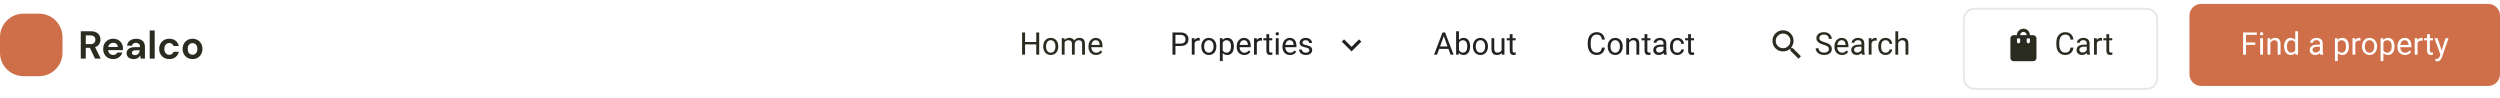 <svg width="1280" height="50" viewBox="0 0 1280 50" fill="none" xmlns="http://www.w3.org/2000/svg">
<path d="M20 7H12C5.373 7 0 12.373 0 19V27C0 33.627 5.373 39 12 39H20C26.627 39 32 33.627 32 27V19C32 12.373 26.627 7 20 7Z" fill="#CF6F49"/>
<path d="M41.36 30V16H46.5C47.62 16 48.54 16.193 49.26 16.58C49.993 16.953 50.54 17.467 50.9 18.12C51.26 18.76 51.44 19.473 51.44 20.26C51.44 21.113 51.213 21.893 50.76 22.6C50.32 23.307 49.627 23.82 48.68 24.14L51.58 30H48.64L46.04 24.48H43.92V30H41.36ZM43.92 22.6H46.34C47.193 22.6 47.82 22.393 48.22 21.98C48.62 21.567 48.82 21.02 48.82 20.34C48.82 19.673 48.62 19.14 48.22 18.74C47.833 18.34 47.2 18.14 46.32 18.14H43.92V22.6ZM57.975 30.24C56.975 30.24 56.089 30.027 55.316 29.6C54.542 29.173 53.935 28.573 53.495 27.8C53.056 27.027 52.836 26.133 52.836 25.12C52.836 24.093 53.049 23.18 53.475 22.38C53.916 21.58 54.516 20.96 55.276 20.52C56.049 20.067 56.956 19.84 57.995 19.84C58.969 19.84 59.829 20.053 60.575 20.48C61.322 20.907 61.902 21.493 62.316 22.24C62.742 22.973 62.956 23.793 62.956 24.7C62.956 24.847 62.949 25 62.935 25.16C62.935 25.32 62.929 25.487 62.916 25.66H55.376C55.429 26.433 55.696 27.04 56.175 27.48C56.669 27.92 57.262 28.14 57.956 28.14C58.475 28.14 58.909 28.027 59.255 27.8C59.615 27.56 59.882 27.253 60.056 26.88H62.656C62.469 27.507 62.156 28.08 61.715 28.6C61.289 29.107 60.755 29.507 60.115 29.8C59.489 30.093 58.776 30.24 57.975 30.24ZM57.995 21.92C57.369 21.92 56.816 22.1 56.336 22.46C55.855 22.807 55.549 23.34 55.416 24.06H60.355C60.316 23.407 60.075 22.887 59.636 22.5C59.196 22.113 58.649 21.92 57.995 21.92ZM68.529 30.24C67.675 30.24 66.975 30.107 66.429 29.84C65.882 29.56 65.475 29.193 65.209 28.74C64.942 28.287 64.809 27.787 64.809 27.24C64.809 26.32 65.169 25.573 65.889 25C66.609 24.427 67.689 24.14 69.129 24.14H71.649V23.9C71.649 23.22 71.455 22.72 71.069 22.4C70.682 22.08 70.202 21.92 69.629 21.92C69.109 21.92 68.655 22.047 68.269 22.3C67.882 22.54 67.642 22.9 67.549 23.38H65.049C65.115 22.66 65.355 22.033 65.769 21.5C66.195 20.967 66.742 20.56 67.409 20.28C68.075 19.987 68.822 19.84 69.649 19.84C71.062 19.84 72.175 20.193 72.989 20.9C73.802 21.607 74.209 22.607 74.209 23.9V30H72.029L71.789 28.4C71.495 28.933 71.082 29.373 70.549 29.72C70.029 30.067 69.355 30.24 68.529 30.24ZM69.109 28.24C69.842 28.24 70.409 28 70.809 27.52C71.222 27.04 71.482 26.447 71.589 25.74H69.409C68.729 25.74 68.242 25.867 67.949 26.12C67.655 26.36 67.509 26.66 67.509 27.02C67.509 27.407 67.655 27.707 67.949 27.92C68.242 28.133 68.629 28.24 69.109 28.24ZM76.652 30V15.6H79.212V30H76.652ZM86.687 30.24C85.674 30.24 84.781 30.02 84.007 29.58C83.234 29.14 82.621 28.527 82.167 27.74C81.727 26.953 81.507 26.053 81.507 25.04C81.507 24.027 81.727 23.127 82.167 22.34C82.621 21.553 83.234 20.94 84.007 20.5C84.781 20.06 85.674 19.84 86.687 19.84C87.954 19.84 89.021 20.173 89.887 20.84C90.754 21.493 91.307 22.4 91.547 23.56H88.847C88.714 23.08 88.447 22.707 88.047 22.44C87.661 22.16 87.201 22.02 86.667 22.02C85.961 22.02 85.361 22.287 84.867 22.82C84.374 23.353 84.127 24.093 84.127 25.04C84.127 25.987 84.374 26.727 84.867 27.26C85.361 27.793 85.961 28.06 86.667 28.06C87.201 28.06 87.661 27.927 88.047 27.66C88.447 27.393 88.714 27.013 88.847 26.52H91.547C91.307 27.64 90.754 28.54 89.887 29.22C89.021 29.9 87.954 30.24 86.687 30.24ZM98.579 30.24C97.62 30.24 96.753 30.02 95.98 29.58C95.219 29.14 94.613 28.533 94.159 27.76C93.719 26.973 93.499 26.067 93.499 25.04C93.499 24.013 93.726 23.113 94.18 22.34C94.633 21.553 95.24 20.94 95.999 20.5C96.773 20.06 97.639 19.84 98.6 19.84C99.546 19.84 100.4 20.06 101.16 20.5C101.933 20.94 102.54 21.553 102.98 22.34C103.433 23.113 103.66 24.013 103.66 25.04C103.66 26.067 103.433 26.973 102.98 27.76C102.54 28.533 101.933 29.14 101.16 29.58C100.386 30.02 99.526 30.24 98.579 30.24ZM98.579 28.02C99.246 28.02 99.826 27.773 100.32 27.28C100.813 26.773 101.06 26.027 101.06 25.04C101.06 24.053 100.813 23.313 100.32 22.82C99.826 22.313 99.253 22.06 98.6 22.06C97.919 22.06 97.333 22.313 96.84 22.82C96.359 23.313 96.12 24.053 96.12 25.04C96.12 26.027 96.359 26.773 96.84 27.28C97.333 27.773 97.913 28.02 98.579 28.02Z" fill="#2A2C1F"/>
<path d="M1121.5 8C1121.5 4.962 1123.96 2.5 1127 2.5H1274C1277.04 2.5 1279.5 4.962 1279.5 8V38C1279.5 41.038 1277.04 43.5 1274 43.5H1127C1123.96 43.5 1121.5 41.038 1121.5 38V8Z" fill="#CF6F49" stroke="#CF6F49"/>
<path d="M1149.97 16.625V28H1148.46V16.625H1149.97ZM1154.73 21.742V22.977H1149.64V21.742H1154.73ZM1155.51 16.625V17.859H1149.64V16.625H1155.51ZM1158.66 19.547V28H1157.2V19.547H1158.66ZM1157.09 17.305C1157.09 17.07 1157.16 16.872 1157.3 16.711C1157.45 16.549 1157.66 16.469 1157.95 16.469C1158.22 16.469 1158.43 16.549 1158.58 16.711C1158.73 16.872 1158.8 17.07 1158.8 17.305C1158.8 17.529 1158.73 17.721 1158.58 17.883C1158.43 18.039 1158.22 18.117 1157.95 18.117C1157.66 18.117 1157.45 18.039 1157.3 17.883C1157.16 17.721 1157.09 17.529 1157.09 17.305ZM1162.42 21.352V28H1160.98V19.547H1162.34L1162.42 21.352ZM1162.08 23.453L1161.48 23.43C1161.48 22.852 1161.57 22.318 1161.73 21.828C1161.9 21.333 1162.14 20.904 1162.44 20.539C1162.74 20.174 1163.1 19.893 1163.52 19.695C1163.94 19.492 1164.4 19.391 1164.91 19.391C1165.33 19.391 1165.71 19.448 1166.04 19.562C1166.37 19.672 1166.66 19.849 1166.89 20.094C1167.13 20.338 1167.31 20.656 1167.44 21.047C1167.56 21.432 1167.62 21.904 1167.62 22.461V28H1166.17V22.445C1166.17 22.003 1166.11 21.648 1165.98 21.383C1165.85 21.112 1165.66 20.917 1165.41 20.797C1165.16 20.672 1164.85 20.609 1164.48 20.609C1164.12 20.609 1163.8 20.685 1163.5 20.836C1163.21 20.987 1162.96 21.195 1162.74 21.461C1162.53 21.727 1162.37 22.031 1162.25 22.375C1162.14 22.713 1162.08 23.073 1162.08 23.453ZM1175.15 26.359V16H1176.6V28H1175.27L1175.15 26.359ZM1169.46 23.867V23.703C1169.46 23.057 1169.54 22.471 1169.7 21.945C1169.86 21.414 1170.08 20.958 1170.38 20.578C1170.67 20.198 1171.02 19.906 1171.43 19.703C1171.84 19.495 1172.3 19.391 1172.8 19.391C1173.34 19.391 1173.8 19.484 1174.2 19.672C1174.6 19.854 1174.93 20.122 1175.21 20.477C1175.49 20.826 1175.71 21.247 1175.88 21.742C1176.04 22.237 1176.15 22.797 1176.21 23.422V24.141C1176.15 24.76 1176.04 25.318 1175.88 25.812C1175.71 26.307 1175.49 26.729 1175.21 27.078C1174.93 27.427 1174.6 27.695 1174.2 27.883C1173.79 28.065 1173.33 28.156 1172.79 28.156C1172.29 28.156 1171.84 28.049 1171.43 27.836C1171.02 27.622 1170.67 27.323 1170.38 26.938C1170.08 26.552 1169.86 26.099 1169.7 25.578C1169.54 25.052 1169.46 24.482 1169.46 23.867ZM1170.91 23.703V23.867C1170.91 24.289 1170.96 24.685 1171.04 25.055C1171.13 25.424 1171.26 25.75 1171.45 26.031C1171.63 26.312 1171.86 26.534 1172.14 26.695C1172.42 26.852 1172.76 26.93 1173.15 26.93C1173.63 26.93 1174.02 26.828 1174.33 26.625C1174.64 26.422 1174.89 26.154 1175.08 25.82C1175.27 25.487 1175.41 25.125 1175.52 24.734V22.852C1175.45 22.565 1175.36 22.289 1175.24 22.023C1175.13 21.753 1174.98 21.513 1174.79 21.305C1174.61 21.091 1174.38 20.922 1174.11 20.797C1173.84 20.672 1173.53 20.609 1173.16 20.609C1172.77 20.609 1172.43 20.693 1172.14 20.859C1171.86 21.021 1171.63 21.245 1171.45 21.531C1171.26 21.812 1171.13 22.141 1171.04 22.516C1170.96 22.885 1170.91 23.281 1170.91 23.703ZM1187.8 26.555V22.203C1187.8 21.87 1187.74 21.581 1187.6 21.336C1187.47 21.086 1187.27 20.893 1187.01 20.758C1186.74 20.622 1186.41 20.555 1186.02 20.555C1185.66 20.555 1185.34 20.617 1185.06 20.742C1184.79 20.867 1184.58 21.031 1184.42 21.234C1184.27 21.438 1184.2 21.656 1184.2 21.891H1182.75C1182.75 21.588 1182.83 21.289 1182.98 20.992C1183.14 20.695 1183.36 20.427 1183.66 20.188C1183.95 19.943 1184.31 19.75 1184.72 19.609C1185.14 19.463 1185.6 19.391 1186.11 19.391C1186.72 19.391 1187.27 19.495 1187.73 19.703C1188.21 19.912 1188.58 20.227 1188.84 20.648C1189.11 21.065 1189.25 21.588 1189.25 22.219V26.156C1189.25 26.438 1189.27 26.737 1189.32 27.055C1189.37 27.372 1189.45 27.646 1189.55 27.875V28H1188.04C1187.97 27.833 1187.91 27.612 1187.87 27.336C1187.83 27.055 1187.8 26.794 1187.8 26.555ZM1188.05 22.875L1188.07 23.891H1186.61C1186.2 23.891 1185.83 23.924 1185.51 23.992C1185.18 24.055 1184.91 24.151 1184.7 24.281C1184.48 24.412 1184.31 24.576 1184.2 24.773C1184.08 24.966 1184.02 25.193 1184.02 25.453C1184.02 25.719 1184.08 25.961 1184.2 26.18C1184.32 26.398 1184.5 26.573 1184.74 26.703C1184.99 26.828 1185.29 26.891 1185.64 26.891C1186.08 26.891 1186.47 26.797 1186.81 26.609C1187.15 26.422 1187.42 26.193 1187.62 25.922C1187.82 25.651 1187.93 25.388 1187.95 25.133L1188.56 25.828C1188.53 26.047 1188.43 26.289 1188.27 26.555C1188.1 26.82 1187.89 27.076 1187.62 27.32C1187.35 27.56 1187.03 27.76 1186.66 27.922C1186.3 28.078 1185.89 28.156 1185.43 28.156C1184.86 28.156 1184.35 28.044 1183.92 27.82C1183.49 27.596 1183.16 27.297 1182.92 26.922C1182.69 26.542 1182.57 26.117 1182.57 25.648C1182.57 25.195 1182.66 24.797 1182.84 24.453C1183.01 24.104 1183.27 23.815 1183.6 23.586C1183.93 23.352 1184.34 23.174 1184.8 23.055C1185.27 22.935 1185.8 22.875 1186.38 22.875H1188.05ZM1196.94 21.172V31.25H1195.48V19.547H1196.81L1196.94 21.172ZM1202.63 23.703V23.867C1202.63 24.482 1202.56 25.052 1202.41 25.578C1202.27 26.099 1202.05 26.552 1201.77 26.938C1201.5 27.323 1201.16 27.622 1200.75 27.836C1200.34 28.049 1199.88 28.156 1199.35 28.156C1198.82 28.156 1198.34 28.068 1197.93 27.891C1197.52 27.713 1197.17 27.456 1196.88 27.117C1196.6 26.779 1196.37 26.372 1196.2 25.898C1196.03 25.424 1195.91 24.891 1195.85 24.297V23.422C1195.91 22.797 1196.03 22.237 1196.2 21.742C1196.38 21.247 1196.6 20.826 1196.88 20.477C1197.17 20.122 1197.52 19.854 1197.92 19.672C1198.33 19.484 1198.8 19.391 1199.33 19.391C1199.86 19.391 1200.33 19.495 1200.74 19.703C1201.15 19.906 1201.5 20.198 1201.78 20.578C1202.06 20.958 1202.27 21.414 1202.41 21.945C1202.56 22.471 1202.63 23.057 1202.63 23.703ZM1201.18 23.867V23.703C1201.18 23.281 1201.14 22.885 1201.05 22.516C1200.96 22.141 1200.82 21.812 1200.63 21.531C1200.45 21.245 1200.22 21.021 1199.93 20.859C1199.64 20.693 1199.3 20.609 1198.91 20.609C1198.54 20.609 1198.22 20.672 1197.95 20.797C1197.69 20.922 1197.46 21.091 1197.27 21.305C1197.09 21.513 1196.93 21.753 1196.81 22.023C1196.7 22.289 1196.61 22.565 1196.55 22.852V24.875C1196.66 25.24 1196.8 25.583 1196.99 25.906C1197.18 26.224 1197.43 26.482 1197.74 26.68C1198.05 26.872 1198.45 26.969 1198.92 26.969C1199.31 26.969 1199.65 26.888 1199.93 26.727C1200.22 26.56 1200.45 26.333 1200.63 26.047C1200.82 25.76 1200.96 25.432 1201.05 25.062C1201.14 24.688 1201.18 24.289 1201.18 23.867ZM1205.92 20.875V28H1204.48V19.547H1205.88L1205.92 20.875ZM1208.56 19.5L1208.55 20.844C1208.43 20.818 1208.32 20.802 1208.21 20.797C1208.11 20.787 1207.99 20.781 1207.85 20.781C1207.52 20.781 1207.22 20.833 1206.97 20.938C1206.71 21.042 1206.5 21.188 1206.32 21.375C1206.14 21.562 1206 21.787 1205.9 22.047C1205.8 22.302 1205.73 22.583 1205.7 22.891L1205.3 23.125C1205.3 22.615 1205.35 22.135 1205.45 21.688C1205.55 21.24 1205.71 20.844 1205.92 20.5C1206.14 20.151 1206.41 19.88 1206.73 19.688C1207.07 19.49 1207.46 19.391 1207.92 19.391C1208.03 19.391 1208.15 19.404 1208.28 19.43C1208.42 19.451 1208.51 19.474 1208.56 19.5ZM1209.36 23.867V23.688C1209.36 23.078 1209.45 22.513 1209.62 21.992C1209.8 21.466 1210.06 21.01 1210.39 20.625C1210.72 20.234 1211.13 19.932 1211.6 19.719C1212.08 19.5 1212.61 19.391 1213.2 19.391C1213.79 19.391 1214.32 19.5 1214.8 19.719C1215.28 19.932 1215.68 20.234 1216.02 20.625C1216.35 21.01 1216.61 21.466 1216.79 21.992C1216.97 22.513 1217.05 23.078 1217.05 23.688V23.867C1217.05 24.477 1216.97 25.042 1216.79 25.562C1216.61 26.083 1216.35 26.539 1216.02 26.93C1215.68 27.315 1215.28 27.617 1214.8 27.836C1214.34 28.049 1213.8 28.156 1213.21 28.156C1212.62 28.156 1212.08 28.049 1211.61 27.836C1211.14 27.617 1210.73 27.315 1210.39 26.93C1210.06 26.539 1209.8 26.083 1209.62 25.562C1209.45 25.042 1209.36 24.477 1209.36 23.867ZM1210.8 23.688V23.867C1210.8 24.289 1210.85 24.688 1210.95 25.062C1211.05 25.432 1211.2 25.76 1211.4 26.047C1211.6 26.333 1211.85 26.56 1212.16 26.727C1212.46 26.888 1212.81 26.969 1213.21 26.969C1213.61 26.969 1213.95 26.888 1214.25 26.727C1214.55 26.56 1214.8 26.333 1215 26.047C1215.2 25.76 1215.35 25.432 1215.45 25.062C1215.55 24.688 1215.6 24.289 1215.6 23.867V23.688C1215.6 23.271 1215.55 22.878 1215.45 22.508C1215.35 22.133 1215.2 21.802 1214.99 21.516C1214.79 21.224 1214.54 20.995 1214.24 20.828C1213.95 20.662 1213.6 20.578 1213.2 20.578C1212.8 20.578 1212.45 20.662 1212.15 20.828C1211.85 20.995 1211.6 21.224 1211.4 21.516C1211.2 21.802 1211.05 22.133 1210.95 22.508C1210.85 22.878 1210.8 23.271 1210.8 23.688ZM1220.31 21.172V31.25H1218.86V19.547H1220.19L1220.31 21.172ZM1226.01 23.703V23.867C1226.01 24.482 1225.93 25.052 1225.79 25.578C1225.64 26.099 1225.43 26.552 1225.15 26.938C1224.87 27.323 1224.53 27.622 1224.12 27.836C1223.72 28.049 1223.25 28.156 1222.73 28.156C1222.19 28.156 1221.72 28.068 1221.3 27.891C1220.89 27.713 1220.54 27.456 1220.26 27.117C1219.97 26.779 1219.74 26.372 1219.57 25.898C1219.4 25.424 1219.29 24.891 1219.23 24.297V23.422C1219.29 22.797 1219.41 22.237 1219.58 21.742C1219.75 21.247 1219.98 20.826 1220.26 20.477C1220.54 20.122 1220.89 19.854 1221.3 19.672C1221.7 19.484 1222.17 19.391 1222.7 19.391C1223.23 19.391 1223.71 19.495 1224.12 19.703C1224.53 19.906 1224.88 20.198 1225.16 20.578C1225.44 20.958 1225.65 21.414 1225.79 21.945C1225.93 22.471 1226.01 23.057 1226.01 23.703ZM1224.55 23.867V23.703C1224.55 23.281 1224.51 22.885 1224.42 22.516C1224.33 22.141 1224.2 21.812 1224.01 21.531C1223.83 21.245 1223.59 21.021 1223.3 20.859C1223.02 20.693 1222.68 20.609 1222.28 20.609C1221.92 20.609 1221.6 20.672 1221.33 20.797C1221.06 20.922 1220.84 21.091 1220.65 21.305C1220.46 21.513 1220.31 21.753 1220.19 22.023C1220.07 22.289 1219.99 22.565 1219.93 22.852V24.875C1220.03 25.24 1220.18 25.583 1220.37 25.906C1220.55 26.224 1220.8 26.482 1221.12 26.68C1221.43 26.872 1221.82 26.969 1222.3 26.969C1222.69 26.969 1223.02 26.888 1223.3 26.727C1223.59 26.56 1223.83 26.333 1224.01 26.047C1224.2 25.76 1224.33 25.432 1224.42 25.062C1224.51 24.688 1224.55 24.289 1224.55 23.867ZM1231.36 28.156C1230.77 28.156 1230.24 28.057 1229.76 27.859C1229.28 27.656 1228.88 27.372 1228.53 27.008C1228.19 26.643 1227.93 26.211 1227.75 25.711C1227.57 25.211 1227.48 24.664 1227.48 24.07V23.742C1227.48 23.055 1227.58 22.443 1227.78 21.906C1227.98 21.365 1228.26 20.906 1228.61 20.531C1228.96 20.156 1229.35 19.872 1229.8 19.68C1230.24 19.487 1230.7 19.391 1231.17 19.391C1231.78 19.391 1232.3 19.495 1232.73 19.703C1233.18 19.912 1233.54 20.203 1233.82 20.578C1234.1 20.948 1234.31 21.385 1234.45 21.891C1234.58 22.391 1234.65 22.938 1234.65 23.531V24.18H1228.34V23H1233.2V22.891C1233.18 22.516 1233.1 22.151 1232.97 21.797C1232.84 21.443 1232.63 21.151 1232.34 20.922C1232.06 20.693 1231.67 20.578 1231.17 20.578C1230.84 20.578 1230.54 20.648 1230.27 20.789C1229.99 20.924 1229.75 21.128 1229.55 21.398C1229.36 21.669 1229.2 22 1229.09 22.391C1228.98 22.781 1228.93 23.232 1228.93 23.742V24.07C1228.93 24.471 1228.98 24.849 1229.09 25.203C1229.21 25.552 1229.37 25.859 1229.59 26.125C1229.8 26.391 1230.07 26.599 1230.38 26.75C1230.69 26.901 1231.04 26.977 1231.44 26.977C1231.95 26.977 1232.38 26.872 1232.73 26.664C1233.09 26.456 1233.4 26.177 1233.66 25.828L1234.54 26.523C1234.36 26.799 1234.12 27.062 1233.84 27.312C1233.56 27.562 1233.22 27.766 1232.8 27.922C1232.4 28.078 1231.92 28.156 1231.36 28.156ZM1237.78 20.875V28H1236.34V19.547H1237.74L1237.78 20.875ZM1240.42 19.5L1240.41 20.844C1240.29 20.818 1240.18 20.802 1240.07 20.797C1239.97 20.787 1239.85 20.781 1239.71 20.781C1239.38 20.781 1239.08 20.833 1238.83 20.938C1238.57 21.042 1238.36 21.188 1238.18 21.375C1238 21.562 1237.86 21.787 1237.76 22.047C1237.66 22.302 1237.59 22.583 1237.56 22.891L1237.16 23.125C1237.16 22.615 1237.21 22.135 1237.3 21.688C1237.41 21.24 1237.57 20.844 1237.78 20.5C1237.99 20.151 1238.27 19.88 1238.59 19.688C1238.93 19.49 1239.32 19.391 1239.78 19.391C1239.89 19.391 1240.01 19.404 1240.14 19.43C1240.28 19.451 1240.37 19.474 1240.42 19.5ZM1245.69 19.547V20.656H1241.12V19.547H1245.69ZM1242.66 17.492H1244.11V25.906C1244.11 26.193 1244.15 26.409 1244.24 26.555C1244.33 26.701 1244.45 26.797 1244.59 26.844C1244.73 26.891 1244.88 26.914 1245.04 26.914C1245.16 26.914 1245.28 26.904 1245.41 26.883C1245.55 26.857 1245.65 26.836 1245.72 26.82L1245.73 28C1245.61 28.037 1245.46 28.07 1245.27 28.102C1245.09 28.138 1244.87 28.156 1244.61 28.156C1244.26 28.156 1243.93 28.086 1243.63 27.945C1243.34 27.805 1243.1 27.57 1242.92 27.242C1242.75 26.909 1242.66 26.461 1242.66 25.898V17.492ZM1249.76 27.125L1252.11 19.547H1253.66L1250.27 29.305C1250.19 29.513 1250.08 29.737 1249.95 29.977C1249.83 30.221 1249.67 30.453 1249.47 30.672C1249.27 30.891 1249.03 31.068 1248.75 31.203C1248.47 31.344 1248.14 31.414 1247.76 31.414C1247.64 31.414 1247.5 31.398 1247.32 31.367C1247.14 31.336 1247.02 31.31 1246.95 31.289L1246.94 30.117C1246.98 30.122 1247.04 30.128 1247.13 30.133C1247.23 30.143 1247.29 30.148 1247.33 30.148C1247.66 30.148 1247.93 30.104 1248.16 30.016C1248.39 29.932 1248.59 29.789 1248.74 29.586C1248.9 29.388 1249.04 29.115 1249.16 28.766L1249.76 27.125ZM1248.03 19.547L1250.23 26.109L1250.6 27.633L1249.56 28.164L1246.45 19.547H1248.03Z" fill="white"/>
<g filter="url(#filter0_d_5_13)">
<path d="M1005 8C1005 4.686 1007.69 2 1011 2H1099C1102.31 2 1105 4.686 1105 8V38C1105 41.314 1102.31 44 1099 44H1011C1007.69 44 1005 41.314 1005 38V8Z" fill="white"/>
<path d="M1005.5 8C1005.5 4.962 1007.96 2.5 1011 2.5H1099C1102.04 2.5 1104.5 4.962 1104.5 8V38C1104.5 41.038 1102.04 43.5 1099 43.5H1011C1007.96 43.5 1005.5 41.038 1005.5 38V8Z" stroke="#E7E8E3"/>
</g>
<path d="M1041 18H1039.32C1039.32 17.375 1039.16 16.815 1038.85 16.32C1038.57 15.825 1038.17 15.435 1037.68 15.148C1037.18 14.836 1036.62 14.68 1036 14.68C1035.38 14.68 1034.82 14.836 1034.32 15.148C1033.83 15.435 1033.42 15.825 1033.11 16.32C1032.82 16.815 1032.68 17.375 1032.68 18H1031C1030.53 18 1030.13 18.169 1029.79 18.508C1029.48 18.82 1029.32 19.211 1029.32 19.68V29.68C1029.32 30.122 1029.48 30.513 1029.79 30.852C1030.13 31.164 1030.53 31.32 1031 31.32H1041C1041.47 31.32 1041.86 31.164 1042.17 30.852C1042.51 30.513 1042.68 30.122 1042.68 29.68V19.68C1042.68 19.211 1042.51 18.82 1042.17 18.508C1041.86 18.169 1041.47 18 1041 18ZM1034.32 21.32C1034.32 21.555 1034.24 21.763 1034.09 21.945C1033.93 22.102 1033.73 22.18 1033.5 22.18C1033.27 22.18 1033.07 22.102 1032.91 21.945C1032.76 21.763 1032.68 21.555 1032.68 21.32V19.68H1034.32V21.32ZM1036 16.32C1036.47 16.32 1036.86 16.49 1037.17 16.828C1037.51 17.141 1037.68 17.531 1037.68 18H1034.32C1034.32 17.531 1034.48 17.141 1034.79 16.828C1035.13 16.49 1035.53 16.32 1036 16.32ZM1039.32 21.32C1039.32 21.555 1039.24 21.763 1039.09 21.945C1038.93 22.102 1038.73 22.18 1038.5 22.18C1038.27 22.18 1038.07 22.102 1037.91 21.945C1037.76 21.763 1037.68 21.555 1037.68 21.32V19.68H1039.32V21.32Z" fill="#2A2C1F"/>
<path d="M1060.1 24.383H1061.6C1061.52 25.102 1061.32 25.745 1060.98 26.312C1060.65 26.88 1060.18 27.331 1059.57 27.664C1058.96 27.992 1058.2 28.156 1057.29 28.156C1056.62 28.156 1056.02 28.031 1055.47 27.781C1054.93 27.531 1054.46 27.177 1054.07 26.719C1053.68 26.255 1053.38 25.701 1053.16 25.055C1052.96 24.404 1052.85 23.68 1052.85 22.883V21.75C1052.85 20.953 1052.96 20.232 1053.16 19.586C1053.38 18.935 1053.68 18.378 1054.08 17.914C1054.48 17.451 1054.96 17.094 1055.52 16.844C1056.09 16.594 1056.72 16.469 1057.42 16.469C1058.28 16.469 1059.01 16.63 1059.6 16.953C1060.2 17.276 1060.66 17.724 1060.98 18.297C1061.32 18.865 1061.52 19.523 1061.6 20.273H1060.1C1060.03 19.742 1059.89 19.287 1059.7 18.906C1059.5 18.521 1059.22 18.224 1058.85 18.016C1058.49 17.807 1058.01 17.703 1057.42 17.703C1056.92 17.703 1056.47 17.799 1056.09 17.992C1055.71 18.185 1055.39 18.458 1055.12 18.812C1054.87 19.167 1054.68 19.591 1054.55 20.086C1054.42 20.581 1054.35 21.13 1054.35 21.734V22.883C1054.35 23.44 1054.41 23.963 1054.52 24.453C1054.64 24.943 1054.82 25.372 1055.06 25.742C1055.3 26.112 1055.61 26.404 1055.98 26.617C1056.35 26.826 1056.78 26.93 1057.29 26.93C1057.93 26.93 1058.44 26.828 1058.82 26.625C1059.2 26.422 1059.49 26.13 1059.68 25.75C1059.88 25.37 1060.02 24.914 1060.1 24.383ZM1068.42 26.555V22.203C1068.42 21.87 1068.35 21.581 1068.22 21.336C1068.09 21.086 1067.89 20.893 1067.62 20.758C1067.36 20.622 1067.03 20.555 1066.64 20.555C1066.28 20.555 1065.96 20.617 1065.68 20.742C1065.41 20.867 1065.2 21.031 1065.04 21.234C1064.89 21.438 1064.81 21.656 1064.81 21.891H1063.37C1063.37 21.588 1063.45 21.289 1063.6 20.992C1063.76 20.695 1063.98 20.427 1064.27 20.188C1064.57 19.943 1064.92 19.75 1065.34 19.609C1065.75 19.463 1066.22 19.391 1066.73 19.391C1067.34 19.391 1067.88 19.495 1068.35 19.703C1068.83 19.912 1069.2 20.227 1069.46 20.648C1069.73 21.065 1069.87 21.588 1069.87 22.219V26.156C1069.87 26.438 1069.89 26.737 1069.94 27.055C1069.99 27.372 1070.07 27.646 1070.16 27.875V28H1068.66C1068.58 27.833 1068.53 27.612 1068.48 27.336C1068.44 27.055 1068.42 26.794 1068.42 26.555ZM1068.67 22.875L1068.69 23.891H1067.23C1066.82 23.891 1066.45 23.924 1066.12 23.992C1065.8 24.055 1065.53 24.151 1065.31 24.281C1065.09 24.412 1064.93 24.576 1064.81 24.773C1064.7 24.966 1064.64 25.193 1064.64 25.453C1064.64 25.719 1064.7 25.961 1064.82 26.18C1064.94 26.398 1065.12 26.573 1065.36 26.703C1065.6 26.828 1065.9 26.891 1066.26 26.891C1066.7 26.891 1067.09 26.797 1067.43 26.609C1067.77 26.422 1068.04 26.193 1068.23 25.922C1068.44 25.651 1068.55 25.388 1068.56 25.133L1069.18 25.828C1069.14 26.047 1069.04 26.289 1068.88 26.555C1068.72 26.82 1068.51 27.076 1068.23 27.32C1067.97 27.56 1067.65 27.76 1067.28 27.922C1066.92 28.078 1066.51 28.156 1066.05 28.156C1065.47 28.156 1064.97 28.044 1064.54 27.82C1064.11 27.596 1063.78 27.297 1063.54 26.922C1063.3 26.542 1063.19 26.117 1063.19 25.648C1063.19 25.195 1063.28 24.797 1063.45 24.453C1063.63 24.104 1063.89 23.815 1064.22 23.586C1064.55 23.352 1064.95 23.174 1065.42 23.055C1065.89 22.935 1066.41 22.875 1066.99 22.875H1068.67ZM1073.59 20.875V28H1072.14V19.547H1073.55L1073.59 20.875ZM1076.23 19.5L1076.22 20.844C1076.1 20.818 1075.98 20.802 1075.88 20.797C1075.77 20.787 1075.65 20.781 1075.52 20.781C1075.18 20.781 1074.89 20.833 1074.63 20.938C1074.38 21.042 1074.16 21.188 1073.98 21.375C1073.81 21.562 1073.67 21.787 1073.56 22.047C1073.46 22.302 1073.4 22.583 1073.37 22.891L1072.96 23.125C1072.96 22.615 1073.01 22.135 1073.11 21.688C1073.21 21.24 1073.37 20.844 1073.59 20.5C1073.8 20.151 1074.07 19.88 1074.4 19.688C1074.73 19.49 1075.13 19.391 1075.59 19.391C1075.69 19.391 1075.81 19.404 1075.95 19.43C1076.08 19.451 1076.17 19.474 1076.23 19.5ZM1081.49 19.547V20.656H1076.92V19.547H1081.49ZM1078.47 17.492H1079.91V25.906C1079.91 26.193 1079.96 26.409 1080.05 26.555C1080.14 26.701 1080.25 26.797 1080.39 26.844C1080.53 26.891 1080.68 26.914 1080.84 26.914C1080.96 26.914 1081.09 26.904 1081.22 26.883C1081.35 26.857 1081.46 26.836 1081.52 26.82L1081.53 28C1081.42 28.037 1081.27 28.07 1081.08 28.102C1080.9 28.138 1080.67 28.156 1080.41 28.156C1080.06 28.156 1079.73 28.086 1079.44 27.945C1079.14 27.805 1078.9 27.57 1078.73 27.242C1078.55 26.909 1078.47 26.461 1078.47 25.898V17.492Z" fill="#2A2C1F"/>
<path d="M604.516 23.539H601.477V22.312H604.516C605.104 22.312 605.581 22.219 605.945 22.031C606.31 21.844 606.576 21.583 606.742 21.25C606.914 20.917 607 20.537 607 20.109C607 19.719 606.914 19.352 606.742 19.008C606.576 18.664 606.31 18.388 605.945 18.18C605.581 17.966 605.104 17.859 604.516 17.859H601.828V28H600.32V16.625H604.516C605.375 16.625 606.102 16.773 606.695 17.07C607.289 17.367 607.74 17.779 608.047 18.305C608.354 18.826 608.508 19.422 608.508 20.094C608.508 20.823 608.354 21.445 608.047 21.961C607.74 22.477 607.289 22.87 606.695 23.141C606.102 23.406 605.375 23.539 604.516 23.539ZM611.641 20.875V28H610.195V19.547H611.602L611.641 20.875ZM614.281 19.5L614.273 20.844C614.154 20.818 614.039 20.802 613.93 20.797C613.826 20.787 613.706 20.781 613.57 20.781C613.237 20.781 612.943 20.833 612.688 20.938C612.432 21.042 612.216 21.188 612.039 21.375C611.862 21.562 611.721 21.787 611.617 22.047C611.518 22.302 611.453 22.583 611.422 22.891L611.016 23.125C611.016 22.615 611.065 22.135 611.164 21.688C611.268 21.24 611.427 20.844 611.641 20.5C611.854 20.151 612.125 19.88 612.453 19.688C612.786 19.49 613.182 19.391 613.641 19.391C613.745 19.391 613.865 19.404 614 19.43C614.135 19.451 614.229 19.474 614.281 19.5ZM615.078 23.867V23.688C615.078 23.078 615.167 22.513 615.344 21.992C615.521 21.466 615.776 21.01 616.109 20.625C616.443 20.234 616.846 19.932 617.32 19.719C617.794 19.5 618.326 19.391 618.914 19.391C619.508 19.391 620.042 19.5 620.516 19.719C620.995 19.932 621.401 20.234 621.734 20.625C622.073 21.01 622.331 21.466 622.508 21.992C622.685 22.513 622.773 23.078 622.773 23.688V23.867C622.773 24.477 622.685 25.042 622.508 25.562C622.331 26.083 622.073 26.539 621.734 26.93C621.401 27.315 620.997 27.617 620.523 27.836C620.055 28.049 619.523 28.156 618.93 28.156C618.336 28.156 617.802 28.049 617.328 27.836C616.854 27.617 616.448 27.315 616.109 26.93C615.776 26.539 615.521 26.083 615.344 25.562C615.167 25.042 615.078 24.477 615.078 23.867ZM616.523 23.688V23.867C616.523 24.289 616.573 24.688 616.672 25.062C616.771 25.432 616.919 25.76 617.117 26.047C617.32 26.333 617.573 26.56 617.875 26.727C618.177 26.888 618.529 26.969 618.93 26.969C619.326 26.969 619.672 26.888 619.969 26.727C620.271 26.56 620.521 26.333 620.719 26.047C620.917 25.76 621.065 25.432 621.164 25.062C621.268 24.688 621.32 24.289 621.32 23.867V23.688C621.32 23.271 621.268 22.878 621.164 22.508C621.065 22.133 620.914 21.802 620.711 21.516C620.513 21.224 620.263 20.995 619.961 20.828C619.664 20.662 619.315 20.578 618.914 20.578C618.518 20.578 618.169 20.662 617.867 20.828C617.57 20.995 617.32 21.224 617.117 21.516C616.919 21.802 616.771 22.133 616.672 22.508C616.573 22.878 616.523 23.271 616.523 23.688ZM626.031 21.172V31.25H624.578V19.547H625.906L626.031 21.172ZM631.727 23.703V23.867C631.727 24.482 631.654 25.052 631.508 25.578C631.362 26.099 631.148 26.552 630.867 26.938C630.591 27.323 630.25 27.622 629.844 27.836C629.438 28.049 628.971 28.156 628.445 28.156C627.909 28.156 627.435 28.068 627.023 27.891C626.612 27.713 626.263 27.456 625.977 27.117C625.69 26.779 625.461 26.372 625.289 25.898C625.122 25.424 625.008 24.891 624.945 24.297V23.422C625.008 22.797 625.125 22.237 625.297 21.742C625.469 21.247 625.695 20.826 625.977 20.477C626.263 20.122 626.609 19.854 627.016 19.672C627.422 19.484 627.891 19.391 628.422 19.391C628.953 19.391 629.424 19.495 629.836 19.703C630.247 19.906 630.594 20.198 630.875 20.578C631.156 20.958 631.367 21.414 631.508 21.945C631.654 22.471 631.727 23.057 631.727 23.703ZM630.273 23.867V23.703C630.273 23.281 630.229 22.885 630.141 22.516C630.052 22.141 629.914 21.812 629.727 21.531C629.544 21.245 629.31 21.021 629.023 20.859C628.737 20.693 628.396 20.609 628 20.609C627.635 20.609 627.318 20.672 627.047 20.797C626.781 20.922 626.555 21.091 626.367 21.305C626.18 21.513 626.026 21.753 625.906 22.023C625.792 22.289 625.706 22.565 625.648 22.852V24.875C625.753 25.24 625.898 25.583 626.086 25.906C626.273 26.224 626.523 26.482 626.836 26.68C627.148 26.872 627.542 26.969 628.016 26.969C628.406 26.969 628.742 26.888 629.023 26.727C629.31 26.56 629.544 26.333 629.727 26.047C629.914 25.76 630.052 25.432 630.141 25.062C630.229 24.688 630.273 24.289 630.273 23.867ZM637.078 28.156C636.49 28.156 635.956 28.057 635.477 27.859C635.003 27.656 634.594 27.372 634.25 27.008C633.911 26.643 633.651 26.211 633.469 25.711C633.286 25.211 633.195 24.664 633.195 24.07V23.742C633.195 23.055 633.297 22.443 633.5 21.906C633.703 21.365 633.979 20.906 634.328 20.531C634.677 20.156 635.073 19.872 635.516 19.68C635.958 19.487 636.417 19.391 636.891 19.391C637.495 19.391 638.016 19.495 638.453 19.703C638.896 19.912 639.258 20.203 639.539 20.578C639.82 20.948 640.029 21.385 640.164 21.891C640.299 22.391 640.367 22.938 640.367 23.531V24.18H634.055V23H638.922V22.891C638.901 22.516 638.823 22.151 638.688 21.797C638.557 21.443 638.349 21.151 638.062 20.922C637.776 20.693 637.385 20.578 636.891 20.578C636.562 20.578 636.26 20.648 635.984 20.789C635.708 20.924 635.471 21.128 635.273 21.398C635.076 21.669 634.922 22 634.812 22.391C634.703 22.781 634.648 23.232 634.648 23.742V24.07C634.648 24.471 634.703 24.849 634.812 25.203C634.927 25.552 635.091 25.859 635.305 26.125C635.523 26.391 635.786 26.599 636.094 26.75C636.406 26.901 636.76 26.977 637.156 26.977C637.667 26.977 638.099 26.872 638.453 26.664C638.807 26.456 639.117 26.177 639.383 25.828L640.258 26.523C640.076 26.799 639.844 27.062 639.562 27.312C639.281 27.562 638.935 27.766 638.523 27.922C638.117 28.078 637.635 28.156 637.078 28.156ZM643.5 20.875V28H642.055V19.547H643.461L643.5 20.875ZM646.141 19.5L646.133 20.844C646.013 20.818 645.898 20.802 645.789 20.797C645.685 20.787 645.565 20.781 645.43 20.781C645.096 20.781 644.802 20.833 644.547 20.938C644.292 21.042 644.076 21.188 643.898 21.375C643.721 21.562 643.581 21.787 643.477 22.047C643.378 22.302 643.312 22.583 643.281 22.891L642.875 23.125C642.875 22.615 642.924 22.135 643.023 21.688C643.128 21.24 643.286 20.844 643.5 20.5C643.714 20.151 643.984 19.88 644.312 19.688C644.646 19.49 645.042 19.391 645.5 19.391C645.604 19.391 645.724 19.404 645.859 19.43C645.995 19.451 646.089 19.474 646.141 19.5ZM651.406 19.547V20.656H646.836V19.547H651.406ZM648.383 17.492H649.828V25.906C649.828 26.193 649.872 26.409 649.961 26.555C650.049 26.701 650.164 26.797 650.305 26.844C650.445 26.891 650.596 26.914 650.758 26.914C650.878 26.914 651.003 26.904 651.133 26.883C651.268 26.857 651.37 26.836 651.438 26.82L651.445 28C651.331 28.037 651.18 28.07 650.992 28.102C650.81 28.138 650.589 28.156 650.328 28.156C649.974 28.156 649.648 28.086 649.352 27.945C649.055 27.805 648.818 27.57 648.641 27.242C648.469 26.909 648.383 26.461 648.383 25.898V17.492ZM654.672 19.547V28H653.219V19.547H654.672ZM653.109 17.305C653.109 17.07 653.18 16.872 653.32 16.711C653.466 16.549 653.68 16.469 653.961 16.469C654.237 16.469 654.448 16.549 654.594 16.711C654.745 16.872 654.82 17.07 654.82 17.305C654.82 17.529 654.745 17.721 654.594 17.883C654.448 18.039 654.237 18.117 653.961 18.117C653.68 18.117 653.466 18.039 653.32 17.883C653.18 17.721 653.109 17.529 653.109 17.305ZM660.5 28.156C659.911 28.156 659.378 28.057 658.898 27.859C658.424 27.656 658.016 27.372 657.672 27.008C657.333 26.643 657.073 26.211 656.891 25.711C656.708 25.211 656.617 24.664 656.617 24.07V23.742C656.617 23.055 656.719 22.443 656.922 21.906C657.125 21.365 657.401 20.906 657.75 20.531C658.099 20.156 658.495 19.872 658.938 19.68C659.38 19.487 659.839 19.391 660.312 19.391C660.917 19.391 661.438 19.495 661.875 19.703C662.318 19.912 662.68 20.203 662.961 20.578C663.242 20.948 663.451 21.385 663.586 21.891C663.721 22.391 663.789 22.938 663.789 23.531V24.18H657.477V23H662.344V22.891C662.323 22.516 662.245 22.151 662.109 21.797C661.979 21.443 661.771 21.151 661.484 20.922C661.198 20.693 660.807 20.578 660.312 20.578C659.984 20.578 659.682 20.648 659.406 20.789C659.13 20.924 658.893 21.128 658.695 21.398C658.497 21.669 658.344 22 658.234 22.391C658.125 22.781 658.07 23.232 658.07 23.742V24.07C658.07 24.471 658.125 24.849 658.234 25.203C658.349 25.552 658.513 25.859 658.727 26.125C658.945 26.391 659.208 26.599 659.516 26.75C659.828 26.901 660.182 26.977 660.578 26.977C661.089 26.977 661.521 26.872 661.875 26.664C662.229 26.456 662.539 26.177 662.805 25.828L663.68 26.523C663.497 26.799 663.266 27.062 662.984 27.312C662.703 27.562 662.357 27.766 661.945 27.922C661.539 28.078 661.057 28.156 660.5 28.156ZM670.398 25.758C670.398 25.549 670.352 25.357 670.258 25.18C670.169 24.997 669.984 24.833 669.703 24.688C669.427 24.537 669.01 24.406 668.453 24.297C667.984 24.198 667.56 24.081 667.18 23.945C666.805 23.81 666.484 23.646 666.219 23.453C665.958 23.26 665.758 23.034 665.617 22.773C665.477 22.513 665.406 22.208 665.406 21.859C665.406 21.526 665.479 21.211 665.625 20.914C665.776 20.617 665.987 20.354 666.258 20.125C666.534 19.896 666.865 19.716 667.25 19.586C667.635 19.456 668.065 19.391 668.539 19.391C669.216 19.391 669.794 19.51 670.273 19.75C670.753 19.99 671.12 20.31 671.375 20.711C671.63 21.107 671.758 21.547 671.758 22.031H670.312C670.312 21.797 670.242 21.57 670.102 21.352C669.966 21.128 669.766 20.943 669.5 20.797C669.24 20.651 668.919 20.578 668.539 20.578C668.138 20.578 667.812 20.641 667.562 20.766C667.318 20.885 667.138 21.039 667.023 21.227C666.914 21.414 666.859 21.612 666.859 21.82C666.859 21.977 666.885 22.117 666.938 22.242C666.995 22.362 667.094 22.474 667.234 22.578C667.375 22.677 667.573 22.771 667.828 22.859C668.083 22.948 668.409 23.037 668.805 23.125C669.497 23.281 670.068 23.469 670.516 23.688C670.964 23.906 671.297 24.174 671.516 24.492C671.734 24.81 671.844 25.195 671.844 25.648C671.844 26.018 671.766 26.357 671.609 26.664C671.458 26.971 671.237 27.237 670.945 27.461C670.659 27.68 670.315 27.852 669.914 27.977C669.518 28.096 669.073 28.156 668.578 28.156C667.833 28.156 667.203 28.023 666.688 27.758C666.172 27.492 665.781 27.148 665.516 26.727C665.25 26.305 665.117 25.859 665.117 25.391H666.57C666.591 25.787 666.706 26.102 666.914 26.336C667.122 26.565 667.378 26.729 667.68 26.828C667.982 26.922 668.281 26.969 668.578 26.969C668.974 26.969 669.305 26.917 669.57 26.812C669.841 26.708 670.047 26.565 670.188 26.383C670.328 26.201 670.398 25.992 670.398 25.758Z" fill="#222222"/>
<path d="M695.828 20.148L697 21.32L692 26.32L687 21.32L688.172 20.148L692 23.977L695.828 20.148Z" fill="#222222"/>
<path d="M739.531 17.633L735.766 28H734.227L738.562 16.625H739.555L739.531 17.633ZM742.688 28L738.914 17.633L738.891 16.625H739.883L744.234 28H742.688ZM742.492 23.789V25.023H736.102V23.789H742.492ZM745.531 16H746.984V26.359L746.859 28H745.531V16ZM752.695 23.703V23.867C752.695 24.482 752.622 25.052 752.477 25.578C752.331 26.099 752.117 26.552 751.836 26.938C751.555 27.323 751.211 27.622 750.805 27.836C750.398 28.049 749.932 28.156 749.406 28.156C748.87 28.156 748.398 28.065 747.992 27.883C747.591 27.695 747.253 27.427 746.977 27.078C746.701 26.729 746.479 26.307 746.312 25.812C746.151 25.318 746.039 24.76 745.977 24.141V23.422C746.039 22.797 746.151 22.237 746.312 21.742C746.479 21.247 746.701 20.826 746.977 20.477C747.253 20.122 747.591 19.854 747.992 19.672C748.393 19.484 748.859 19.391 749.391 19.391C749.922 19.391 750.393 19.495 750.805 19.703C751.216 19.906 751.56 20.198 751.836 20.578C752.117 20.958 752.331 21.414 752.477 21.945C752.622 22.471 752.695 23.057 752.695 23.703ZM751.242 23.867V23.703C751.242 23.281 751.203 22.885 751.125 22.516C751.047 22.141 750.922 21.812 750.75 21.531C750.578 21.245 750.352 21.021 750.07 20.859C749.789 20.693 749.443 20.609 749.031 20.609C748.667 20.609 748.349 20.672 748.078 20.797C747.812 20.922 747.586 21.091 747.398 21.305C747.211 21.513 747.057 21.753 746.938 22.023C746.823 22.289 746.737 22.565 746.68 22.852V24.734C746.763 25.099 746.898 25.451 747.086 25.789C747.279 26.122 747.534 26.396 747.852 26.609C748.174 26.823 748.573 26.93 749.047 26.93C749.438 26.93 749.771 26.852 750.047 26.695C750.328 26.534 750.555 26.312 750.727 26.031C750.904 25.75 751.034 25.424 751.117 25.055C751.201 24.685 751.242 24.289 751.242 23.867ZM754.141 23.867V23.688C754.141 23.078 754.229 22.513 754.406 21.992C754.583 21.466 754.839 21.01 755.172 20.625C755.505 20.234 755.909 19.932 756.383 19.719C756.857 19.5 757.388 19.391 757.977 19.391C758.57 19.391 759.104 19.5 759.578 19.719C760.057 19.932 760.464 20.234 760.797 20.625C761.135 21.01 761.393 21.466 761.57 21.992C761.747 22.513 761.836 23.078 761.836 23.688V23.867C761.836 24.477 761.747 25.042 761.57 25.562C761.393 26.083 761.135 26.539 760.797 26.93C760.464 27.315 760.06 27.617 759.586 27.836C759.117 28.049 758.586 28.156 757.992 28.156C757.398 28.156 756.865 28.049 756.391 27.836C755.917 27.617 755.51 27.315 755.172 26.93C754.839 26.539 754.583 26.083 754.406 25.562C754.229 25.042 754.141 24.477 754.141 23.867ZM755.586 23.688V23.867C755.586 24.289 755.635 24.688 755.734 25.062C755.833 25.432 755.982 25.76 756.18 26.047C756.383 26.333 756.635 26.56 756.938 26.727C757.24 26.888 757.591 26.969 757.992 26.969C758.388 26.969 758.734 26.888 759.031 26.727C759.333 26.56 759.583 26.333 759.781 26.047C759.979 25.76 760.128 25.432 760.227 25.062C760.331 24.688 760.383 24.289 760.383 23.867V23.688C760.383 23.271 760.331 22.878 760.227 22.508C760.128 22.133 759.977 21.802 759.773 21.516C759.576 21.224 759.326 20.995 759.023 20.828C758.727 20.662 758.378 20.578 757.977 20.578C757.581 20.578 757.232 20.662 756.93 20.828C756.633 20.995 756.383 21.224 756.18 21.516C755.982 21.802 755.833 22.133 755.734 22.508C755.635 22.878 755.586 23.271 755.586 23.688ZM768.82 26.047V19.547H770.273V28H768.891L768.82 26.047ZM769.094 24.266L769.695 24.25C769.695 24.812 769.635 25.333 769.516 25.812C769.401 26.287 769.214 26.698 768.953 27.047C768.693 27.396 768.352 27.669 767.93 27.867C767.508 28.06 766.995 28.156 766.391 28.156C765.979 28.156 765.602 28.096 765.258 27.977C764.919 27.857 764.628 27.672 764.383 27.422C764.138 27.172 763.948 26.846 763.812 26.445C763.682 26.044 763.617 25.562 763.617 25V19.547H765.062V25.016C765.062 25.396 765.104 25.711 765.188 25.961C765.276 26.206 765.393 26.401 765.539 26.547C765.69 26.688 765.857 26.787 766.039 26.844C766.227 26.901 766.419 26.93 766.617 26.93C767.232 26.93 767.719 26.812 768.078 26.578C768.438 26.338 768.695 26.018 768.852 25.617C769.013 25.211 769.094 24.76 769.094 24.266ZM776.016 19.547V20.656H771.445V19.547H776.016ZM772.992 17.492H774.438V25.906C774.438 26.193 774.482 26.409 774.57 26.555C774.659 26.701 774.773 26.797 774.914 26.844C775.055 26.891 775.206 26.914 775.367 26.914C775.487 26.914 775.612 26.904 775.742 26.883C775.878 26.857 775.979 26.836 776.047 26.82L776.055 28C775.94 28.037 775.789 28.07 775.602 28.102C775.419 28.138 775.198 28.156 774.938 28.156C774.583 28.156 774.258 28.086 773.961 27.945C773.664 27.805 773.427 27.57 773.25 27.242C773.078 26.909 772.992 26.461 772.992 25.898V17.492Z" fill="#222222"/>
<path d="M910.273 23.586C911.003 24.315 911.888 24.68 912.93 24.68C913.971 24.68 914.857 24.315 915.586 23.586C916.315 22.857 916.68 21.971 916.68 20.93C916.68 19.888 916.315 19.003 915.586 18.273C914.857 17.544 913.971 17.18 912.93 17.18C911.888 17.18 911.003 17.544 910.273 18.273C909.544 19.003 909.18 19.888 909.18 20.93C909.18 21.971 909.544 22.857 910.273 23.586ZM917.93 24.68L922.07 28.82L920.82 30.07L916.68 25.93V25.266L916.445 25.031C915.456 25.891 914.284 26.32 912.93 26.32C911.419 26.32 910.13 25.799 909.062 24.758C908.021 23.716 907.5 22.44 907.5 20.93C907.5 19.419 908.021 18.143 909.062 17.102C910.13 16.034 911.419 15.5 912.93 15.5C914.44 15.5 915.716 16.034 916.758 17.102C917.799 18.143 918.32 19.419 918.32 20.93C918.32 21.477 918.19 22.102 917.93 22.805C917.669 23.482 917.37 24.029 917.031 24.445L917.266 24.68H917.93Z" fill="#2A2C1F"/>
<path d="M936.383 25.125C936.383 24.859 936.341 24.625 936.258 24.422C936.18 24.213 936.039 24.026 935.836 23.859C935.638 23.693 935.362 23.534 935.008 23.383C934.659 23.232 934.216 23.078 933.68 22.922C933.117 22.755 932.609 22.57 932.156 22.367C931.703 22.159 931.315 21.922 930.992 21.656C930.669 21.391 930.422 21.086 930.25 20.742C930.078 20.398 929.992 20.005 929.992 19.562C929.992 19.12 930.083 18.711 930.266 18.336C930.448 17.961 930.708 17.635 931.047 17.359C931.391 17.078 931.799 16.859 932.273 16.703C932.747 16.547 933.276 16.469 933.859 16.469C934.714 16.469 935.438 16.633 936.031 16.961C936.63 17.284 937.086 17.708 937.398 18.234C937.711 18.755 937.867 19.312 937.867 19.906H936.367C936.367 19.479 936.276 19.102 936.094 18.773C935.911 18.44 935.635 18.18 935.266 17.992C934.896 17.799 934.427 17.703 933.859 17.703C933.323 17.703 932.88 17.784 932.531 17.945C932.182 18.107 931.922 18.326 931.75 18.602C931.583 18.878 931.5 19.193 931.5 19.547C931.5 19.787 931.549 20.005 931.648 20.203C931.753 20.396 931.911 20.576 932.125 20.742C932.344 20.909 932.62 21.062 932.953 21.203C933.292 21.344 933.695 21.479 934.164 21.609C934.81 21.792 935.367 21.995 935.836 22.219C936.305 22.443 936.69 22.695 936.992 22.977C937.299 23.253 937.526 23.568 937.672 23.922C937.823 24.271 937.898 24.667 937.898 25.109C937.898 25.573 937.805 25.992 937.617 26.367C937.43 26.742 937.161 27.062 936.812 27.328C936.464 27.594 936.044 27.799 935.555 27.945C935.07 28.086 934.529 28.156 933.93 28.156C933.404 28.156 932.885 28.083 932.375 27.938C931.87 27.792 931.409 27.573 930.992 27.281C930.581 26.99 930.25 26.63 930 26.203C929.755 25.771 929.633 25.271 929.633 24.703H931.133C931.133 25.094 931.208 25.43 931.359 25.711C931.51 25.987 931.716 26.216 931.977 26.398C932.242 26.581 932.542 26.716 932.875 26.805C933.214 26.888 933.565 26.93 933.93 26.93C934.456 26.93 934.901 26.857 935.266 26.711C935.63 26.565 935.906 26.357 936.094 26.086C936.286 25.815 936.383 25.495 936.383 25.125ZM943.109 28.156C942.521 28.156 941.987 28.057 941.508 27.859C941.034 27.656 940.625 27.372 940.281 27.008C939.943 26.643 939.682 26.211 939.5 25.711C939.318 25.211 939.227 24.664 939.227 24.07V23.742C939.227 23.055 939.328 22.443 939.531 21.906C939.734 21.365 940.01 20.906 940.359 20.531C940.708 20.156 941.104 19.872 941.547 19.68C941.99 19.487 942.448 19.391 942.922 19.391C943.526 19.391 944.047 19.495 944.484 19.703C944.927 19.912 945.289 20.203 945.57 20.578C945.852 20.948 946.06 21.385 946.195 21.891C946.331 22.391 946.398 22.938 946.398 23.531V24.18H940.086V23H944.953V22.891C944.932 22.516 944.854 22.151 944.719 21.797C944.589 21.443 944.38 21.151 944.094 20.922C943.807 20.693 943.417 20.578 942.922 20.578C942.594 20.578 942.292 20.648 942.016 20.789C941.74 20.924 941.503 21.128 941.305 21.398C941.107 21.669 940.953 22 940.844 22.391C940.734 22.781 940.68 23.232 940.68 23.742V24.07C940.68 24.471 940.734 24.849 940.844 25.203C940.958 25.552 941.122 25.859 941.336 26.125C941.555 26.391 941.818 26.599 942.125 26.75C942.438 26.901 942.792 26.977 943.188 26.977C943.698 26.977 944.13 26.872 944.484 26.664C944.839 26.456 945.148 26.177 945.414 25.828L946.289 26.523C946.107 26.799 945.875 27.062 945.594 27.312C945.312 27.562 944.966 27.766 944.555 27.922C944.148 28.078 943.667 28.156 943.109 28.156ZM953.07 26.555V22.203C953.07 21.87 953.003 21.581 952.867 21.336C952.737 21.086 952.539 20.893 952.273 20.758C952.008 20.622 951.68 20.555 951.289 20.555C950.924 20.555 950.604 20.617 950.328 20.742C950.057 20.867 949.844 21.031 949.688 21.234C949.536 21.438 949.461 21.656 949.461 21.891H948.016C948.016 21.588 948.094 21.289 948.25 20.992C948.406 20.695 948.63 20.427 948.922 20.188C949.219 19.943 949.573 19.75 949.984 19.609C950.401 19.463 950.865 19.391 951.375 19.391C951.99 19.391 952.531 19.495 953 19.703C953.474 19.912 953.844 20.227 954.109 20.648C954.38 21.065 954.516 21.588 954.516 22.219V26.156C954.516 26.438 954.539 26.737 954.586 27.055C954.638 27.372 954.714 27.646 954.812 27.875V28H953.305C953.232 27.833 953.174 27.612 953.133 27.336C953.091 27.055 953.07 26.794 953.07 26.555ZM953.32 22.875L953.336 23.891H951.875C951.464 23.891 951.096 23.924 950.773 23.992C950.451 24.055 950.18 24.151 949.961 24.281C949.742 24.412 949.576 24.576 949.461 24.773C949.346 24.966 949.289 25.193 949.289 25.453C949.289 25.719 949.349 25.961 949.469 26.18C949.589 26.398 949.768 26.573 950.008 26.703C950.253 26.828 950.552 26.891 950.906 26.891C951.349 26.891 951.74 26.797 952.078 26.609C952.417 26.422 952.685 26.193 952.883 25.922C953.086 25.651 953.195 25.388 953.211 25.133L953.828 25.828C953.792 26.047 953.693 26.289 953.531 26.555C953.37 26.82 953.154 27.076 952.883 27.32C952.617 27.56 952.299 27.76 951.93 27.922C951.565 28.078 951.154 28.156 950.695 28.156C950.122 28.156 949.62 28.044 949.188 27.82C948.76 27.596 948.427 27.297 948.188 26.922C947.953 26.542 947.836 26.117 947.836 25.648C947.836 25.195 947.924 24.797 948.102 24.453C948.279 24.104 948.534 23.815 948.867 23.586C949.201 23.352 949.602 23.174 950.07 23.055C950.539 22.935 951.062 22.875 951.641 22.875H953.32ZM958.234 20.875V28H956.789V19.547H958.195L958.234 20.875ZM960.875 19.5L960.867 20.844C960.747 20.818 960.633 20.802 960.523 20.797C960.419 20.787 960.299 20.781 960.164 20.781C959.831 20.781 959.536 20.833 959.281 20.938C959.026 21.042 958.81 21.188 958.633 21.375C958.456 21.562 958.315 21.787 958.211 22.047C958.112 22.302 958.047 22.583 958.016 22.891L957.609 23.125C957.609 22.615 957.659 22.135 957.758 21.688C957.862 21.24 958.021 20.844 958.234 20.5C958.448 20.151 958.719 19.88 959.047 19.688C959.38 19.49 959.776 19.391 960.234 19.391C960.339 19.391 960.458 19.404 960.594 19.43C960.729 19.451 960.823 19.474 960.875 19.5ZM965.438 26.969C965.781 26.969 966.099 26.898 966.391 26.758C966.682 26.617 966.922 26.424 967.109 26.18C967.297 25.93 967.404 25.646 967.43 25.328H968.805C968.779 25.828 968.609 26.294 968.297 26.727C967.99 27.154 967.586 27.5 967.086 27.766C966.586 28.026 966.036 28.156 965.438 28.156C964.802 28.156 964.247 28.044 963.773 27.82C963.305 27.596 962.914 27.289 962.602 26.898C962.294 26.508 962.062 26.06 961.906 25.555C961.755 25.044 961.68 24.505 961.68 23.938V23.609C961.68 23.042 961.755 22.505 961.906 22C962.062 21.49 962.294 21.039 962.602 20.648C962.914 20.258 963.305 19.951 963.773 19.727C964.247 19.503 964.802 19.391 965.438 19.391C966.099 19.391 966.677 19.526 967.172 19.797C967.667 20.062 968.055 20.427 968.336 20.891C968.622 21.349 968.779 21.87 968.805 22.453H967.43C967.404 22.104 967.305 21.789 967.133 21.508C966.966 21.227 966.737 21.003 966.445 20.836C966.159 20.664 965.823 20.578 965.438 20.578C964.995 20.578 964.622 20.667 964.32 20.844C964.023 21.016 963.786 21.25 963.609 21.547C963.438 21.838 963.312 22.164 963.234 22.523C963.161 22.878 963.125 23.24 963.125 23.609V23.938C963.125 24.307 963.161 24.672 963.234 25.031C963.307 25.391 963.43 25.716 963.602 26.008C963.779 26.299 964.016 26.534 964.312 26.711C964.615 26.883 964.99 26.969 965.438 26.969ZM971.875 16V28H970.43V16H971.875ZM971.531 23.453L970.93 23.43C970.935 22.852 971.021 22.318 971.188 21.828C971.354 21.333 971.589 20.904 971.891 20.539C972.193 20.174 972.552 19.893 972.969 19.695C973.391 19.492 973.857 19.391 974.367 19.391C974.784 19.391 975.159 19.448 975.492 19.562C975.826 19.672 976.109 19.849 976.344 20.094C976.583 20.338 976.766 20.656 976.891 21.047C977.016 21.432 977.078 21.904 977.078 22.461V28H975.625V22.445C975.625 22.003 975.56 21.648 975.43 21.383C975.299 21.112 975.109 20.917 974.859 20.797C974.609 20.672 974.302 20.609 973.938 20.609C973.578 20.609 973.25 20.685 972.953 20.836C972.661 20.987 972.409 21.195 972.195 21.461C971.987 21.727 971.823 22.031 971.703 22.375C971.589 22.713 971.531 23.073 971.531 23.453Z" fill="#2A2C1F"/>
<path d="M530.75 21.516V22.742H524.594V21.516H530.75ZM524.828 16.625V28H523.32V16.625H524.828ZM532.062 16.625V28H530.562V16.625H532.062ZM534.141 23.867V23.688C534.141 23.078 534.229 22.513 534.406 21.992C534.583 21.466 534.839 21.01 535.172 20.625C535.505 20.234 535.909 19.932 536.383 19.719C536.857 19.5 537.388 19.391 537.977 19.391C538.57 19.391 539.104 19.5 539.578 19.719C540.057 19.932 540.464 20.234 540.797 20.625C541.135 21.01 541.393 21.466 541.57 21.992C541.747 22.513 541.836 23.078 541.836 23.688V23.867C541.836 24.477 541.747 25.042 541.57 25.562C541.393 26.083 541.135 26.539 540.797 26.93C540.464 27.315 540.06 27.617 539.586 27.836C539.117 28.049 538.586 28.156 537.992 28.156C537.398 28.156 536.865 28.049 536.391 27.836C535.917 27.617 535.51 27.315 535.172 26.93C534.839 26.539 534.583 26.083 534.406 25.562C534.229 25.042 534.141 24.477 534.141 23.867ZM535.586 23.688V23.867C535.586 24.289 535.635 24.688 535.734 25.062C535.833 25.432 535.982 25.76 536.18 26.047C536.383 26.333 536.635 26.56 536.938 26.727C537.24 26.888 537.591 26.969 537.992 26.969C538.388 26.969 538.734 26.888 539.031 26.727C539.333 26.56 539.583 26.333 539.781 26.047C539.979 25.76 540.128 25.432 540.227 25.062C540.331 24.688 540.383 24.289 540.383 23.867V23.688C540.383 23.271 540.331 22.878 540.227 22.508C540.128 22.133 539.977 21.802 539.773 21.516C539.576 21.224 539.326 20.995 539.023 20.828C538.727 20.662 538.378 20.578 537.977 20.578C537.581 20.578 537.232 20.662 536.93 20.828C536.633 20.995 536.383 21.224 536.18 21.516C535.982 21.802 535.833 22.133 535.734 22.508C535.635 22.878 535.586 23.271 535.586 23.688ZM545.086 21.227V28H543.633V19.547H545.008L545.086 21.227ZM544.789 23.453L544.117 23.43C544.122 22.852 544.198 22.318 544.344 21.828C544.49 21.333 544.706 20.904 544.992 20.539C545.279 20.174 545.635 19.893 546.062 19.695C546.49 19.492 546.984 19.391 547.547 19.391C547.943 19.391 548.307 19.448 548.641 19.562C548.974 19.672 549.263 19.846 549.508 20.086C549.753 20.326 549.943 20.633 550.078 21.008C550.214 21.383 550.281 21.836 550.281 22.367V28H548.836V22.438C548.836 21.995 548.76 21.641 548.609 21.375C548.464 21.109 548.255 20.917 547.984 20.797C547.714 20.672 547.396 20.609 547.031 20.609C546.604 20.609 546.247 20.685 545.961 20.836C545.674 20.987 545.445 21.195 545.273 21.461C545.102 21.727 544.977 22.031 544.898 22.375C544.826 22.713 544.789 23.073 544.789 23.453ZM550.266 22.656L549.297 22.953C549.302 22.49 549.378 22.044 549.523 21.617C549.674 21.19 549.891 20.81 550.172 20.477C550.458 20.143 550.81 19.88 551.227 19.688C551.643 19.49 552.12 19.391 552.656 19.391C553.109 19.391 553.51 19.451 553.859 19.57C554.214 19.69 554.51 19.875 554.75 20.125C554.995 20.37 555.18 20.685 555.305 21.07C555.43 21.456 555.492 21.914 555.492 22.445V28H554.039V22.43C554.039 21.956 553.964 21.588 553.812 21.328C553.667 21.062 553.458 20.878 553.188 20.773C552.922 20.664 552.604 20.609 552.234 20.609C551.917 20.609 551.635 20.664 551.391 20.773C551.146 20.883 550.94 21.034 550.773 21.227C550.607 21.414 550.479 21.63 550.391 21.875C550.307 22.12 550.266 22.38 550.266 22.656ZM561.188 28.156C560.599 28.156 560.065 28.057 559.586 27.859C559.112 27.656 558.703 27.372 558.359 27.008C558.021 26.643 557.76 26.211 557.578 25.711C557.396 25.211 557.305 24.664 557.305 24.07V23.742C557.305 23.055 557.406 22.443 557.609 21.906C557.812 21.365 558.089 20.906 558.438 20.531C558.786 20.156 559.182 19.872 559.625 19.68C560.068 19.487 560.526 19.391 561 19.391C561.604 19.391 562.125 19.495 562.562 19.703C563.005 19.912 563.367 20.203 563.648 20.578C563.93 20.948 564.138 21.385 564.273 21.891C564.409 22.391 564.477 22.938 564.477 23.531V24.18H558.164V23H563.031V22.891C563.01 22.516 562.932 22.151 562.797 21.797C562.667 21.443 562.458 21.151 562.172 20.922C561.885 20.693 561.495 20.578 561 20.578C560.672 20.578 560.37 20.648 560.094 20.789C559.818 20.924 559.581 21.128 559.383 21.398C559.185 21.669 559.031 22 558.922 22.391C558.812 22.781 558.758 23.232 558.758 23.742V24.07C558.758 24.471 558.812 24.849 558.922 25.203C559.036 25.552 559.201 25.859 559.414 26.125C559.633 26.391 559.896 26.599 560.203 26.75C560.516 26.901 560.87 26.977 561.266 26.977C561.776 26.977 562.208 26.872 562.562 26.664C562.917 26.456 563.227 26.177 563.492 25.828L564.367 26.523C564.185 26.799 563.953 27.062 563.672 27.312C563.391 27.562 563.044 27.766 562.633 27.922C562.227 28.078 561.745 28.156 561.188 28.156Z" fill="#2A2C1F"/>
<path d="M820.188 24.383H821.688C821.609 25.102 821.404 25.745 821.07 26.312C820.737 26.88 820.266 27.331 819.656 27.664C819.047 27.992 818.286 28.156 817.375 28.156C816.708 28.156 816.102 28.031 815.555 27.781C815.013 27.531 814.547 27.177 814.156 26.719C813.766 26.255 813.464 25.701 813.25 25.055C813.042 24.404 812.938 23.68 812.938 22.883V21.75C812.938 20.953 813.042 20.232 813.25 19.586C813.464 18.935 813.768 18.378 814.164 17.914C814.565 17.451 815.047 17.094 815.609 16.844C816.172 16.594 816.805 16.469 817.508 16.469C818.367 16.469 819.094 16.63 819.688 16.953C820.281 17.276 820.742 17.724 821.07 18.297C821.404 18.865 821.609 19.523 821.688 20.273H820.188C820.115 19.742 819.979 19.287 819.781 18.906C819.583 18.521 819.302 18.224 818.938 18.016C818.573 17.807 818.096 17.703 817.508 17.703C817.003 17.703 816.557 17.799 816.172 17.992C815.792 18.185 815.471 18.458 815.211 18.812C814.956 19.167 814.763 19.591 814.633 20.086C814.503 20.581 814.438 21.13 814.438 21.734V22.883C814.438 23.44 814.495 23.963 814.609 24.453C814.729 24.943 814.909 25.372 815.148 25.742C815.388 26.112 815.693 26.404 816.062 26.617C816.432 26.826 816.87 26.93 817.375 26.93C818.016 26.93 818.526 26.828 818.906 26.625C819.286 26.422 819.573 26.13 819.766 25.75C819.964 25.37 820.104 24.914 820.188 24.383ZM823.141 23.867V23.688C823.141 23.078 823.229 22.513 823.406 21.992C823.583 21.466 823.839 21.01 824.172 20.625C824.505 20.234 824.909 19.932 825.383 19.719C825.857 19.5 826.388 19.391 826.977 19.391C827.57 19.391 828.104 19.5 828.578 19.719C829.057 19.932 829.464 20.234 829.797 20.625C830.135 21.01 830.393 21.466 830.57 21.992C830.747 22.513 830.836 23.078 830.836 23.688V23.867C830.836 24.477 830.747 25.042 830.57 25.562C830.393 26.083 830.135 26.539 829.797 26.93C829.464 27.315 829.06 27.617 828.586 27.836C828.117 28.049 827.586 28.156 826.992 28.156C826.398 28.156 825.865 28.049 825.391 27.836C824.917 27.617 824.51 27.315 824.172 26.93C823.839 26.539 823.583 26.083 823.406 25.562C823.229 25.042 823.141 24.477 823.141 23.867ZM824.586 23.688V23.867C824.586 24.289 824.635 24.688 824.734 25.062C824.833 25.432 824.982 25.76 825.18 26.047C825.383 26.333 825.635 26.56 825.938 26.727C826.24 26.888 826.591 26.969 826.992 26.969C827.388 26.969 827.734 26.888 828.031 26.727C828.333 26.56 828.583 26.333 828.781 26.047C828.979 25.76 829.128 25.432 829.227 25.062C829.331 24.688 829.383 24.289 829.383 23.867V23.688C829.383 23.271 829.331 22.878 829.227 22.508C829.128 22.133 828.977 21.802 828.773 21.516C828.576 21.224 828.326 20.995 828.023 20.828C827.727 20.662 827.378 20.578 826.977 20.578C826.581 20.578 826.232 20.662 825.93 20.828C825.633 20.995 825.383 21.224 825.18 21.516C824.982 21.802 824.833 22.133 824.734 22.508C824.635 22.878 824.586 23.271 824.586 23.688ZM834.094 21.352V28H832.648V19.547H834.016L834.094 21.352ZM833.75 23.453L833.148 23.43C833.154 22.852 833.24 22.318 833.406 21.828C833.573 21.333 833.807 20.904 834.109 20.539C834.411 20.174 834.771 19.893 835.188 19.695C835.609 19.492 836.076 19.391 836.586 19.391C837.003 19.391 837.378 19.448 837.711 19.562C838.044 19.672 838.328 19.849 838.562 20.094C838.802 20.338 838.984 20.656 839.109 21.047C839.234 21.432 839.297 21.904 839.297 22.461V28H837.844V22.445C837.844 22.003 837.779 21.648 837.648 21.383C837.518 21.112 837.328 20.917 837.078 20.797C836.828 20.672 836.521 20.609 836.156 20.609C835.797 20.609 835.469 20.685 835.172 20.836C834.88 20.987 834.628 21.195 834.414 21.461C834.206 21.727 834.042 22.031 833.922 22.375C833.807 22.713 833.75 23.073 833.75 23.453ZM845.031 19.547V20.656H840.461V19.547H845.031ZM842.008 17.492H843.453V25.906C843.453 26.193 843.497 26.409 843.586 26.555C843.674 26.701 843.789 26.797 843.93 26.844C844.07 26.891 844.221 26.914 844.383 26.914C844.503 26.914 844.628 26.904 844.758 26.883C844.893 26.857 844.995 26.836 845.062 26.82L845.07 28C844.956 28.037 844.805 28.07 844.617 28.102C844.435 28.138 844.214 28.156 843.953 28.156C843.599 28.156 843.273 28.086 842.977 27.945C842.68 27.805 842.443 27.57 842.266 27.242C842.094 26.909 842.008 26.461 842.008 25.898V17.492ZM851.711 26.555V22.203C851.711 21.87 851.643 21.581 851.508 21.336C851.378 21.086 851.18 20.893 850.914 20.758C850.648 20.622 850.32 20.555 849.93 20.555C849.565 20.555 849.245 20.617 848.969 20.742C848.698 20.867 848.484 21.031 848.328 21.234C848.177 21.438 848.102 21.656 848.102 21.891H846.656C846.656 21.588 846.734 21.289 846.891 20.992C847.047 20.695 847.271 20.427 847.562 20.188C847.859 19.943 848.214 19.75 848.625 19.609C849.042 19.463 849.505 19.391 850.016 19.391C850.63 19.391 851.172 19.495 851.641 19.703C852.115 19.912 852.484 20.227 852.75 20.648C853.021 21.065 853.156 21.588 853.156 22.219V26.156C853.156 26.438 853.18 26.737 853.227 27.055C853.279 27.372 853.354 27.646 853.453 27.875V28H851.945C851.872 27.833 851.815 27.612 851.773 27.336C851.732 27.055 851.711 26.794 851.711 26.555ZM851.961 22.875L851.977 23.891H850.516C850.104 23.891 849.737 23.924 849.414 23.992C849.091 24.055 848.82 24.151 848.602 24.281C848.383 24.412 848.216 24.576 848.102 24.773C847.987 24.966 847.93 25.193 847.93 25.453C847.93 25.719 847.99 25.961 848.109 26.18C848.229 26.398 848.409 26.573 848.648 26.703C848.893 26.828 849.193 26.891 849.547 26.891C849.99 26.891 850.38 26.797 850.719 26.609C851.057 26.422 851.326 26.193 851.523 25.922C851.727 25.651 851.836 25.388 851.852 25.133L852.469 25.828C852.432 26.047 852.333 26.289 852.172 26.555C852.01 26.82 851.794 27.076 851.523 27.32C851.258 27.56 850.94 27.76 850.57 27.922C850.206 28.078 849.794 28.156 849.336 28.156C848.763 28.156 848.26 28.044 847.828 27.82C847.401 27.596 847.068 27.297 846.828 26.922C846.594 26.542 846.477 26.117 846.477 25.648C846.477 25.195 846.565 24.797 846.742 24.453C846.919 24.104 847.174 23.815 847.508 23.586C847.841 23.352 848.242 23.174 848.711 23.055C849.18 22.935 849.703 22.875 850.281 22.875H851.961ZM858.812 26.969C859.156 26.969 859.474 26.898 859.766 26.758C860.057 26.617 860.297 26.424 860.484 26.18C860.672 25.93 860.779 25.646 860.805 25.328H862.18C862.154 25.828 861.984 26.294 861.672 26.727C861.365 27.154 860.961 27.5 860.461 27.766C859.961 28.026 859.411 28.156 858.812 28.156C858.177 28.156 857.622 28.044 857.148 27.82C856.68 27.596 856.289 27.289 855.977 26.898C855.669 26.508 855.438 26.06 855.281 25.555C855.13 25.044 855.055 24.505 855.055 23.938V23.609C855.055 23.042 855.13 22.505 855.281 22C855.438 21.49 855.669 21.039 855.977 20.648C856.289 20.258 856.68 19.951 857.148 19.727C857.622 19.503 858.177 19.391 858.812 19.391C859.474 19.391 860.052 19.526 860.547 19.797C861.042 20.062 861.43 20.427 861.711 20.891C861.997 21.349 862.154 21.87 862.18 22.453H860.805C860.779 22.104 860.68 21.789 860.508 21.508C860.341 21.227 860.112 21.003 859.82 20.836C859.534 20.664 859.198 20.578 858.812 20.578C858.37 20.578 857.997 20.667 857.695 20.844C857.398 21.016 857.161 21.25 856.984 21.547C856.812 21.838 856.688 22.164 856.609 22.523C856.536 22.878 856.5 23.24 856.5 23.609V23.938C856.5 24.307 856.536 24.672 856.609 25.031C856.682 25.391 856.805 25.716 856.977 26.008C857.154 26.299 857.391 26.534 857.688 26.711C857.99 26.883 858.365 26.969 858.812 26.969ZM867.344 19.547V20.656H862.773V19.547H867.344ZM864.32 17.492H865.766V25.906C865.766 26.193 865.81 26.409 865.898 26.555C865.987 26.701 866.102 26.797 866.242 26.844C866.383 26.891 866.534 26.914 866.695 26.914C866.815 26.914 866.94 26.904 867.07 26.883C867.206 26.857 867.307 26.836 867.375 26.82L867.383 28C867.268 28.037 867.117 28.07 866.93 28.102C866.747 28.138 866.526 28.156 866.266 28.156C865.911 28.156 865.586 28.086 865.289 27.945C864.992 27.805 864.755 27.57 864.578 27.242C864.406 26.909 864.32 26.461 864.32 25.898V17.492Z" fill="#222222"/>
<defs>
<filter id="filter0_d_5_13" x="1001" y="0" width="108" height="50" filterUnits="userSpaceOnUse" color-interpolation-filters="sRGB">
<feFlood flood-opacity="0" result="BackgroundImageFix"/>
<feColorMatrix in="SourceAlpha" type="matrix" values="0 0 0 0 0 0 0 0 0 0 0 0 0 0 0 0 0 0 127 0" result="hardAlpha"/>
<feOffset dy="2"/>
<feGaussianBlur stdDeviation="2"/>
<feColorMatrix type="matrix" values="0 0 0 0 0 0 0 0 0 0 0 0 0 0 0 0 0 0 0.08 0"/>
<feBlend mode="normal" in2="BackgroundImageFix" result="effect1_dropShadow_5_13"/>
<feBlend mode="normal" in="SourceGraphic" in2="effect1_dropShadow_5_13" result="shape"/>
</filter>
</defs>
</svg>
